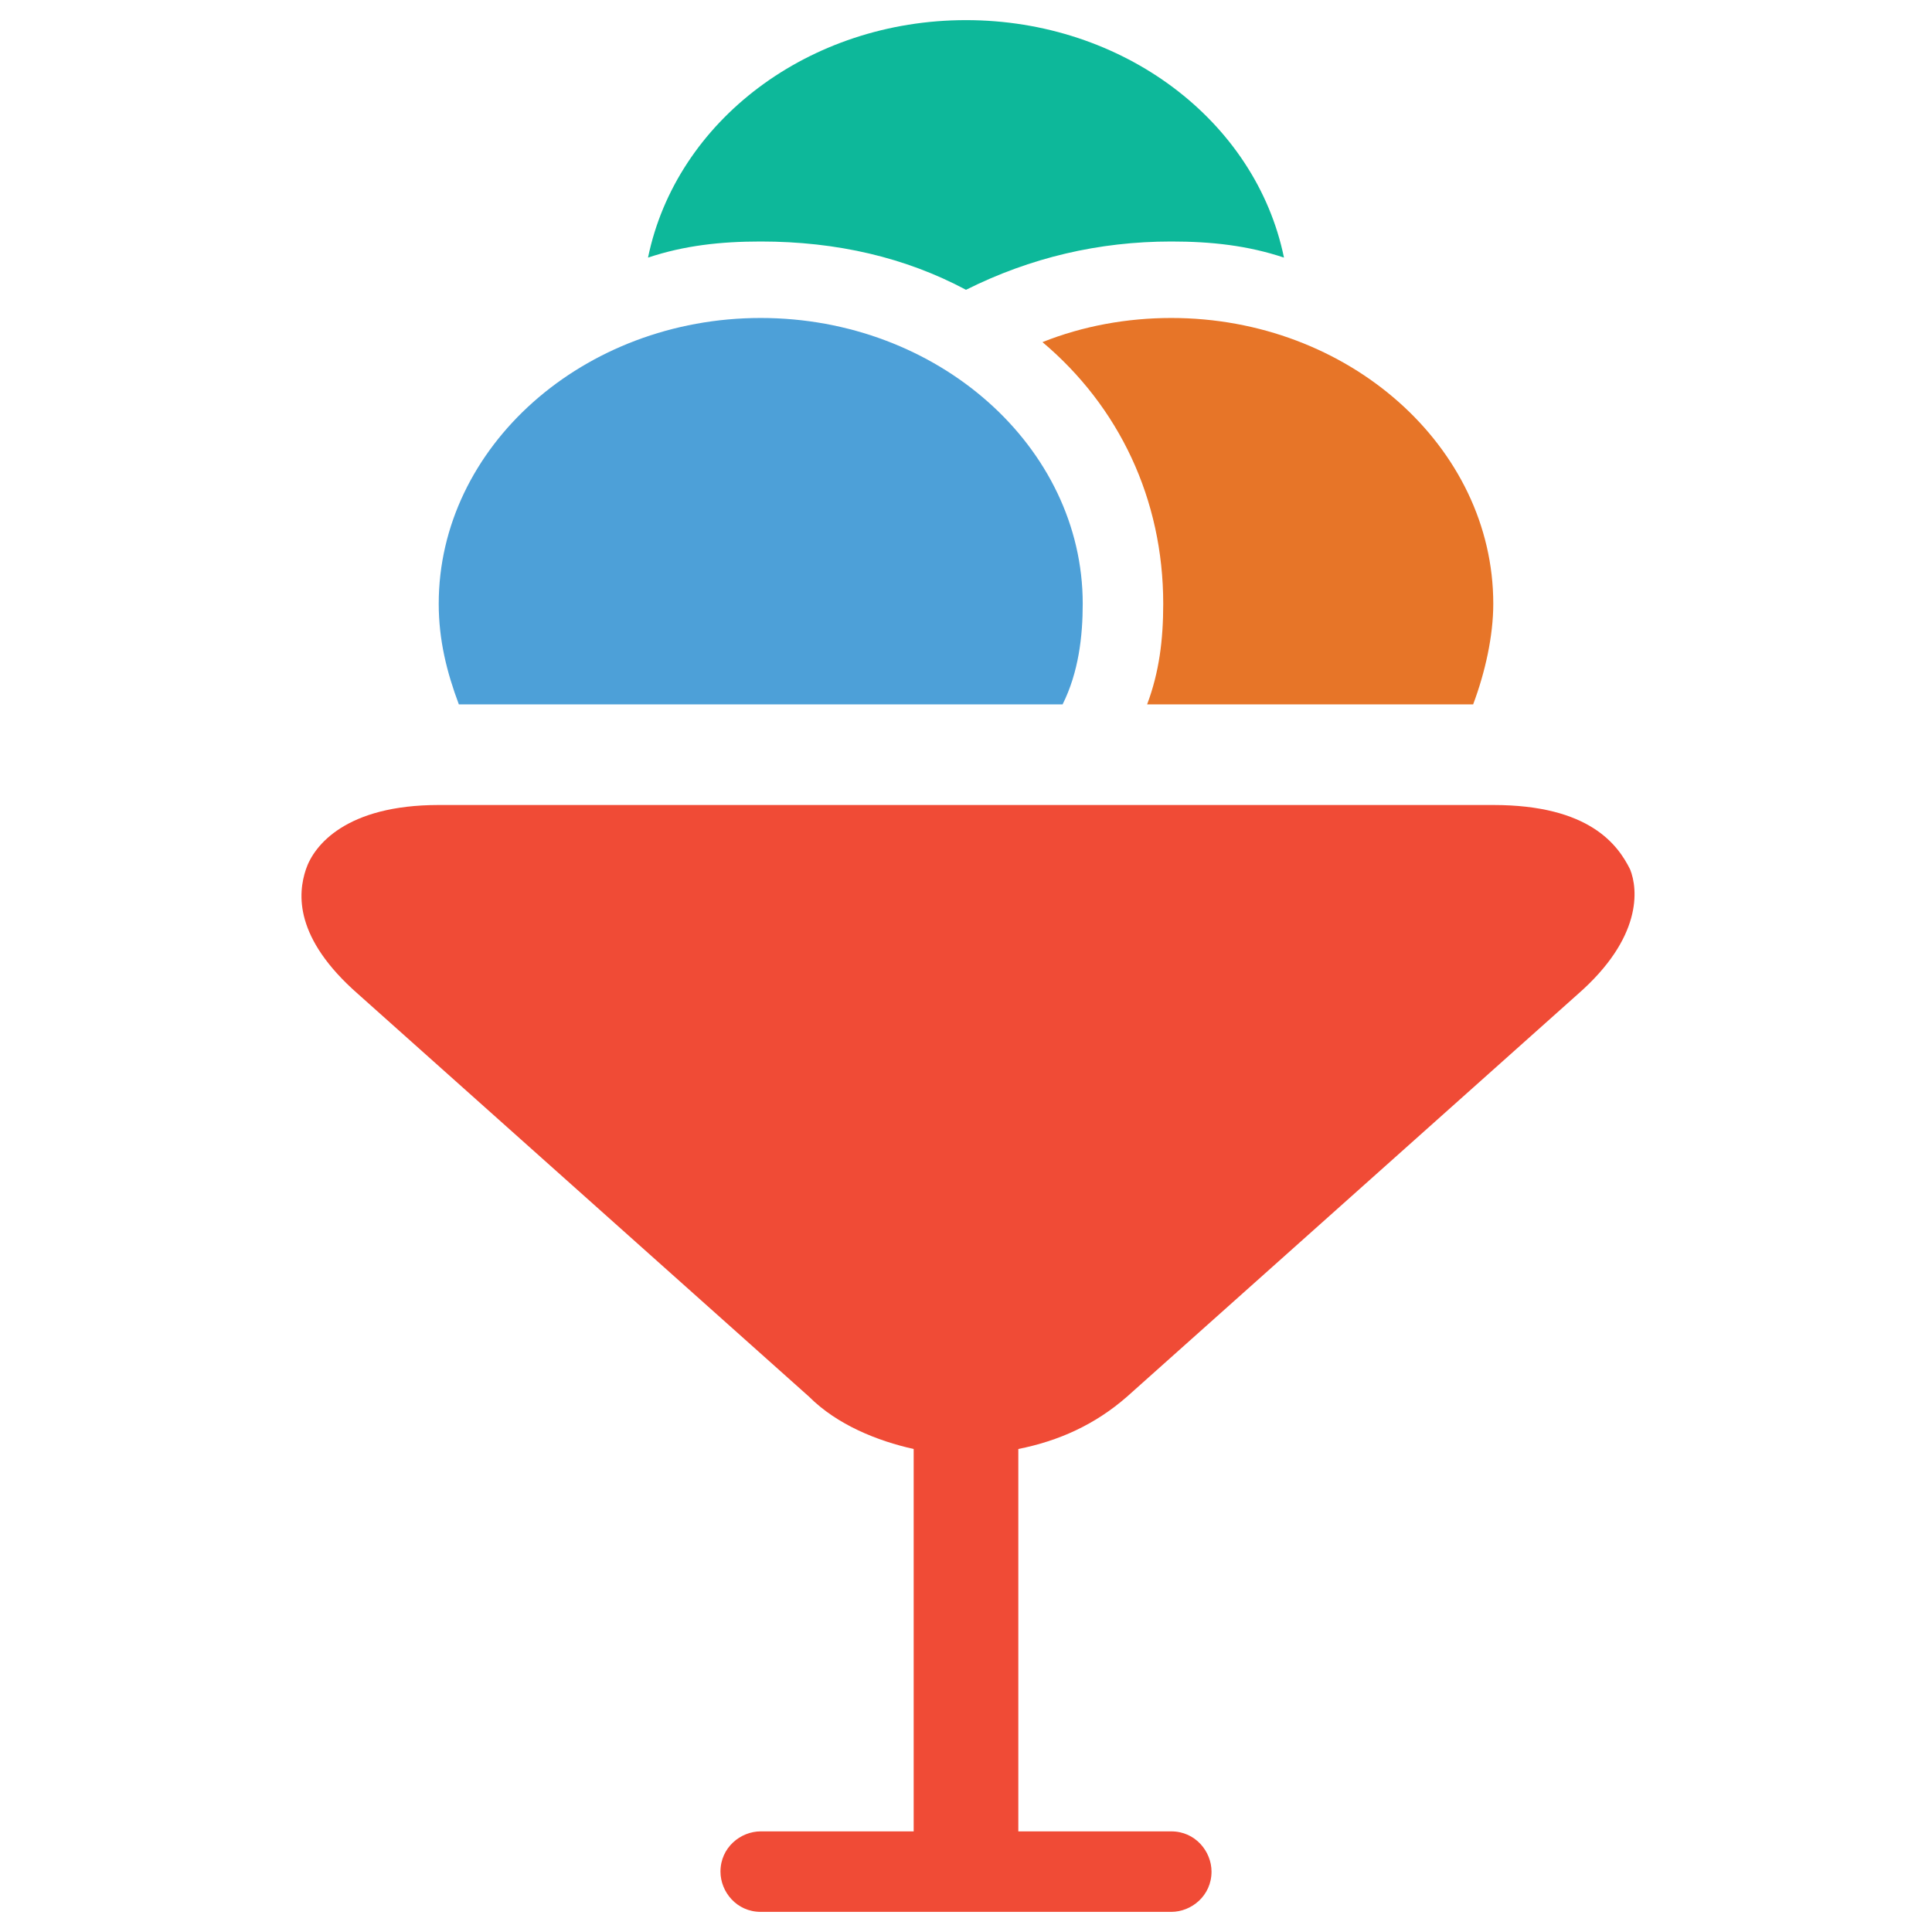 <?xml version="1.0" encoding="utf-8"?>
<!-- Generator: Adobe Illustrator 18.0.0, SVG Export Plug-In . SVG Version: 6.00 Build 0)  -->
<!DOCTYPE svg PUBLIC "-//W3C//DTD SVG 1.1//EN" "http://www.w3.org/Graphics/SVG/1.1/DTD/svg11.dtd">
<svg version="1.1" id="Layer_1" xmlns="http://www.w3.org/2000/svg" xmlns:xlink="http://www.w3.org/1999/xlink" x="0px" y="0px"
	 viewBox="0 0 48 48" enable-background="new 0 0 48 48" xml:space="preserve">
<g>
	<path fill="#F04B36" d="M28,34.7l11.2-10c1.6-1.4,1.5-2.6,1.3-3.1C40.2,21,39.5,20,37.1,20H10.9c-2.3,0-3.1,1-3.3,1.6
		c-0.2,0.6-0.3,1.7,1.3,3.1l11.2,10c0.7,0.7,1.7,1.1,2.6,1.3v9.5h-3.8c-0.5,0-1,0.4-1,1c0,0.5,0.4,1,1,1h10.2c0.5,0,1-0.4,1-1
		c0-0.5-0.4-1-1-1h-3.8V36C26.3,35.8,27.2,35.4,28,34.7z"/>
	<path fill="#0DB89A" d="M24,7.2C24,7.2,24,7.2,24,7.2C25.6,6.4,27.3,6,29.1,6c1,0,1.9,0.1,2.8,0.4C31.2,3,27.9,0.5,24,0.5
		c-3.9,0-7.2,2.5-7.9,5.9C17,6.1,17.9,6,18.9,6C20.8,6,22.5,6.4,24,7.2z"/>
	<path fill="#E77528" d="M25.9,8.5c1.9,1.6,3,3.9,3,6.5c0,0.9-0.1,1.7-0.4,2.5h8.1c0.3-0.8,0.5-1.7,0.5-2.5c0-3.9-3.6-7.1-8-7.1
		C28,7.9,26.9,8.1,25.9,8.5z"/>
	<path fill="#4DA0D8" d="M26.4,17.5c0.4-0.8,0.5-1.7,0.5-2.5c0-3.9-3.6-7.1-8-7.1c-4.4,0-8,3.2-8,7.1c0,0.9,0.2,1.7,0.5,2.5H26.4z"
		/>
</g>
</svg>
